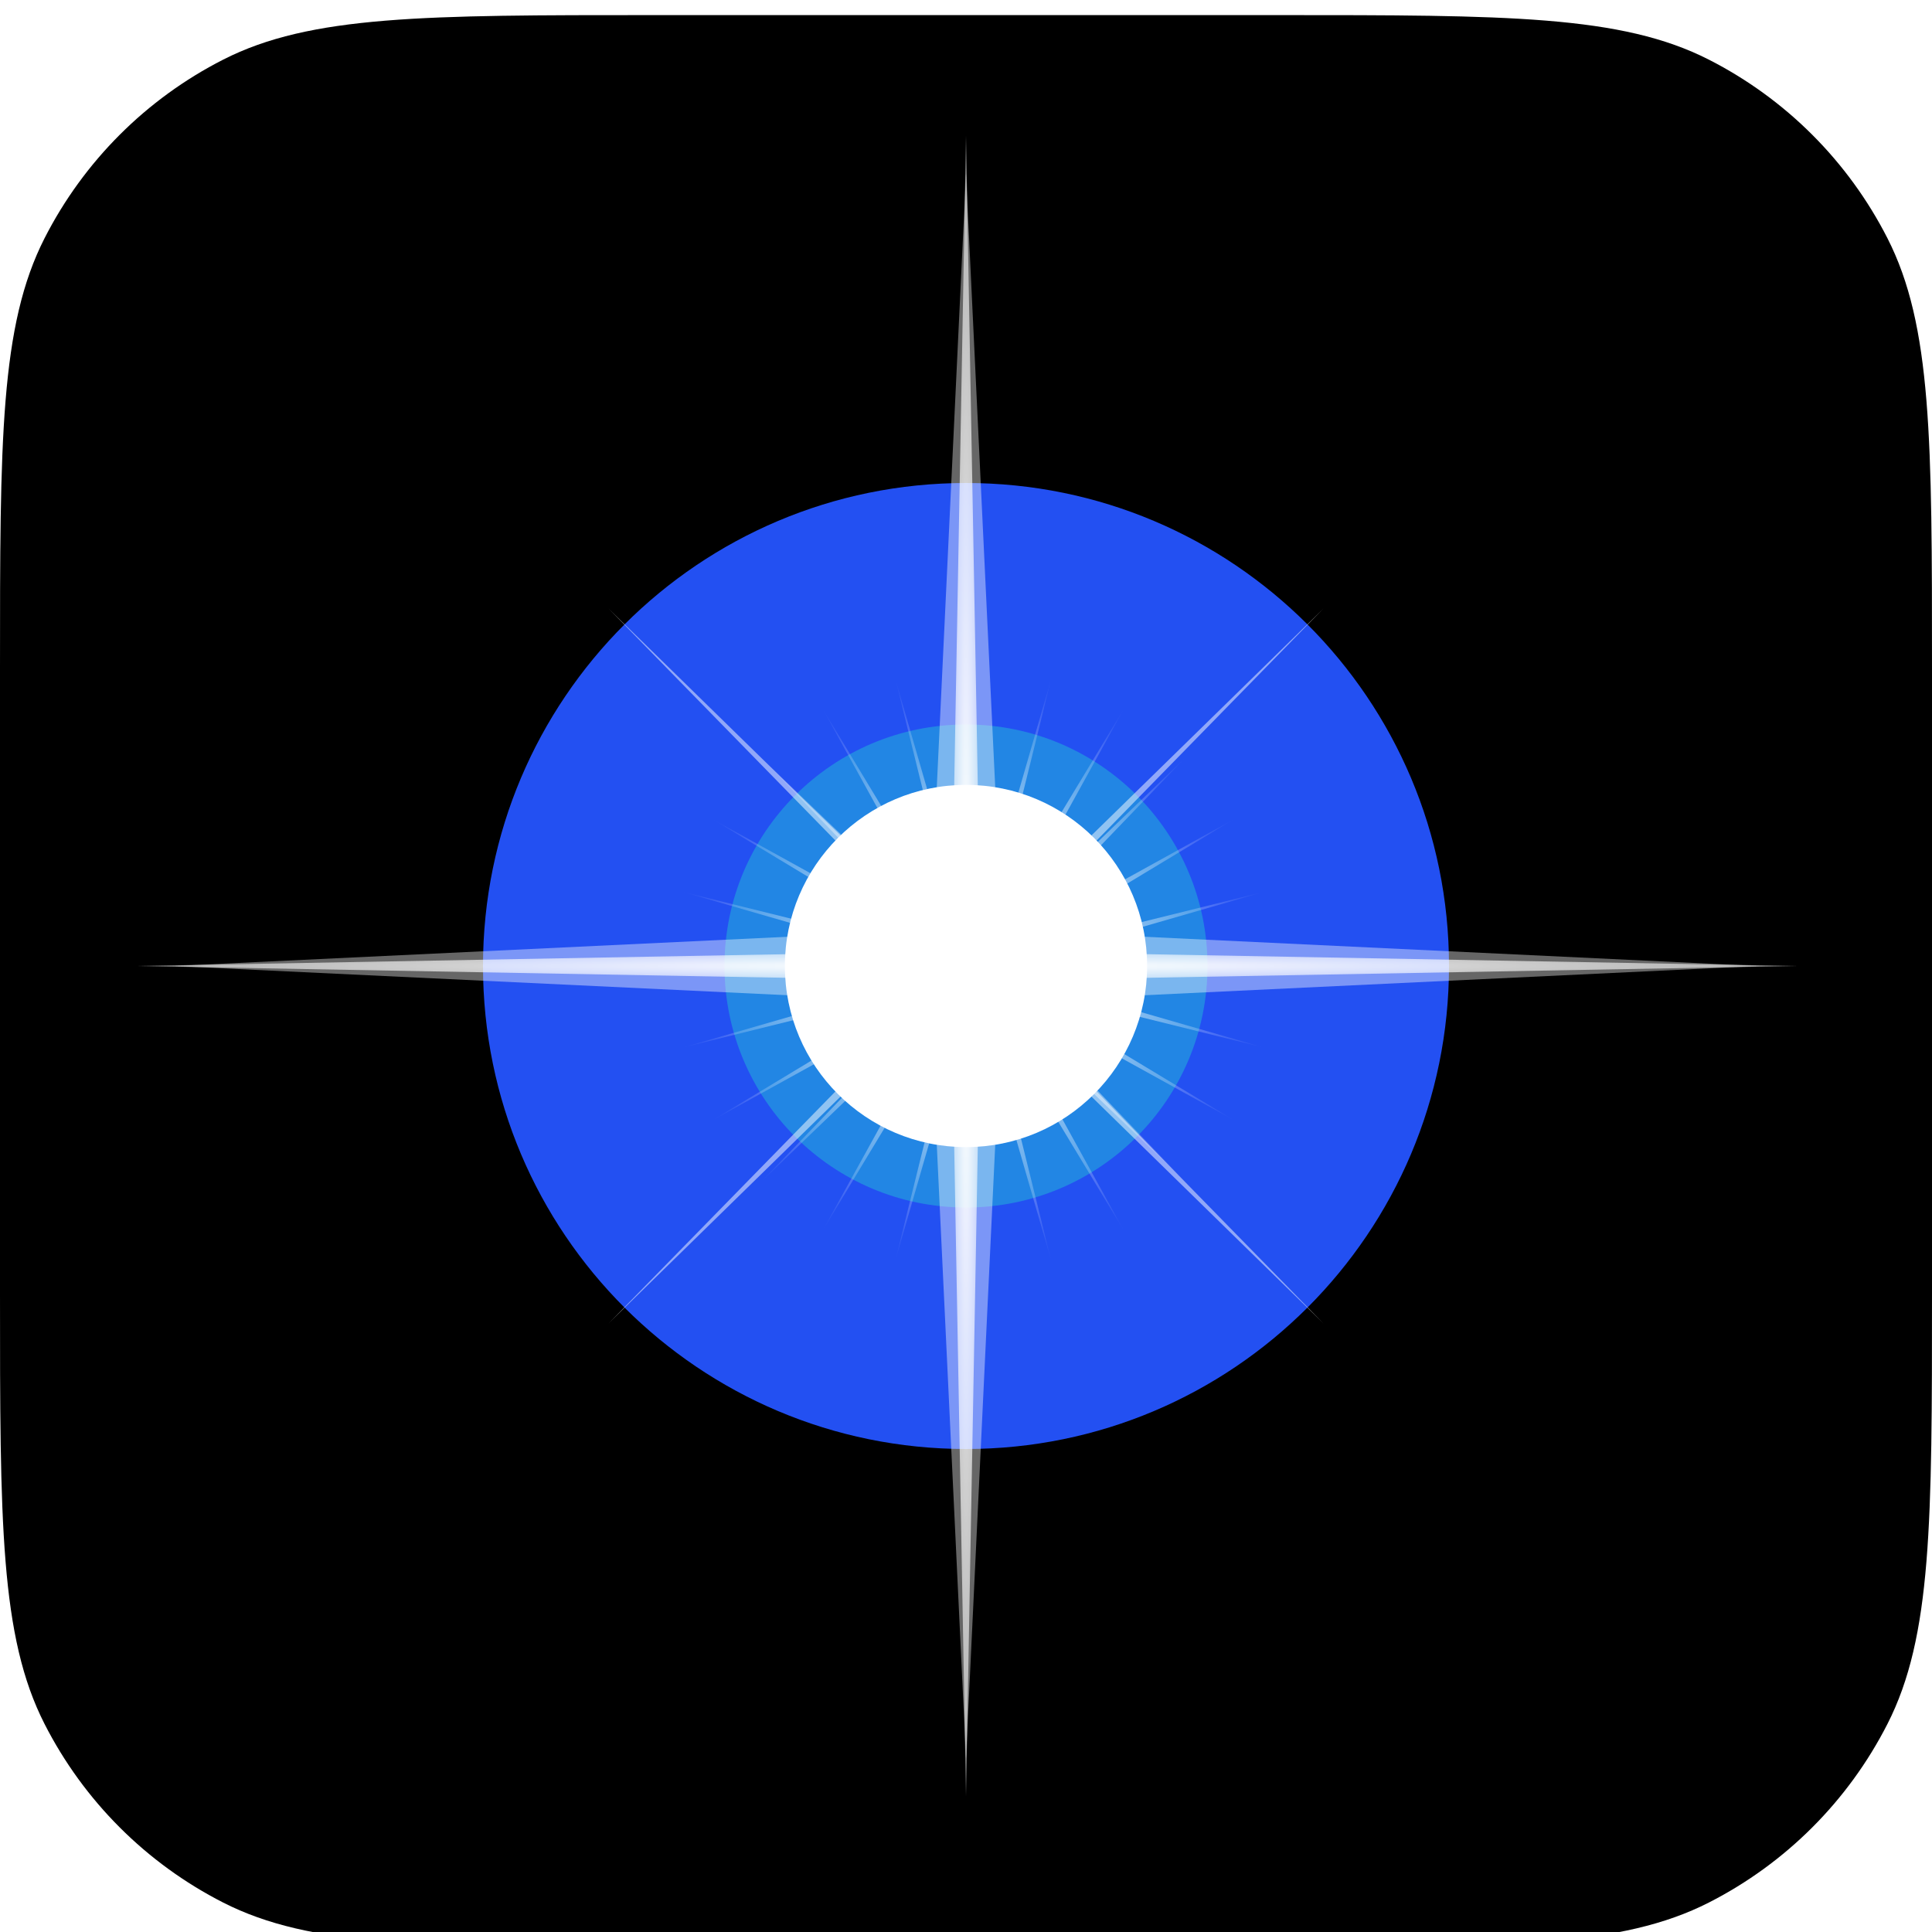 <svg width="1024" height="1024" viewBox="0 0 1024 1024" fill="none" xmlns="http://www.w3.org/2000/svg">
<g clip-path="url(#clip0_1_2)">
<g filter="url(#filter0_d_1_2)">
<path d="M0 346.585C0 225.269 -2.34751e-06 164.61 23.61 118.274C44.378 77.515 77.515 44.378 118.274 23.61C164.61 -2.34751e-06 225.269 0 346.585 0H677.415C798.731 0 859.39 -2.34751e-06 905.726 23.61C946.485 44.378 979.622 77.515 1000.39 118.274C1024 164.61 1024 225.269 1024 346.585V677.415C1024 798.731 1024 859.39 1000.39 905.726C979.622 946.485 946.485 979.622 905.726 1000.39C859.39 1024 798.731 1024 677.415 1024H346.585C225.269 1024 164.61 1024 118.274 1000.39C77.515 979.622 44.378 946.485 23.61 905.726C-2.34751e-06 859.39 0 798.731 0 677.415V346.585Z" fill="black"/>
<path d="M113.401 191.19C103.642 210.343 98.812 232.369 96.404 261.841C94 291.27 94 328.301 94 377.505V377.6V646.4V646.495C94 695.699 94 732.73 96.404 762.159C98.812 791.631 103.642 813.657 113.401 832.81C130.466 866.303 157.697 893.534 191.19 910.599C210.343 920.358 232.369 925.188 261.841 927.596C291.271 930 328.301 930 377.506 930H377.6H646.4H646.494C695.699 930 732.729 930 762.159 927.596C791.631 925.188 813.657 920.358 832.81 910.599C866.303 893.534 893.534 866.303 910.599 832.81C920.358 813.657 925.188 791.631 927.596 762.159C930 732.729 930 695.699 930 646.494V646.4V377.6V377.506C930 328.301 930 291.271 927.596 261.841C925.188 232.369 920.358 210.343 910.599 191.19C893.534 157.697 866.303 130.466 832.81 113.401C813.657 103.642 791.631 98.812 762.159 96.404C732.73 94 695.699 94 646.495 94H646.4H377.6H377.505C328.301 94 291.27 94 261.841 96.404C232.369 98.812 210.343 103.642 191.19 113.401C157.697 130.466 130.466 157.697 113.401 191.19Z" stroke="black" stroke-opacity="0.05" stroke-width="4"/>
</g>
<mask id="mask0_1_2" style="mask-type:luminance" maskUnits="userSpaceOnUse" x="0" y="0" width="1024" height="1024">
<path d="M1024 0H0V1024H1024V0Z" fill="white"/>
</mask>
<g mask="url(#mask0_1_2)">
<g filter="url(#filter1_f_1_2)">
<path d="M512 768C653.385 768 768 653.385 768 512C768 370.615 653.385 256 512 256C370.615 256 256 370.615 256 512C256 653.385 370.615 768 512 768Z" fill="#2350F2"/>
</g>
<g filter="url(#filter2_f_1_2)">
<path d="M512 640C582.692 640 640 582.692 640 512C640 441.308 582.692 384 512 384C441.308 384 384 441.308 384 512C384 582.692 441.308 640 512 640Z" fill="#2286E4"/>
</g>
<g opacity="0.4" filter="url(#filter3_f_1_2)">
<path fill-rule="evenodd" clip-rule="evenodd" d="M492.91 531.09L92 512L492.91 492.91L512 92L531.09 492.91L932 512L531.09 531.09L512 932L492.91 531.09Z" fill="white"/>
</g>
<g filter="url(#filter4_f_1_2)">
<path d="M512 520L72 512L512 504L952 512L512 520Z" fill="url(#paint0_radial_1_2)"/>
</g>
<g filter="url(#filter5_f_1_2)">
<path d="M504 512L512 72L520 512L512 952L504 512Z" fill="url(#paint1_radial_1_2)"/>
</g>
<g filter="url(#filter6_f_1_2)">
<path fill-rule="evenodd" clip-rule="evenodd" d="M517.962 517.627L474.436 668.513L512.183 516.079L361.301 472.554L513.732 510.302L557.258 359.417L519.509 511.85L670.398 555.376L517.962 517.627Z" fill="url(#paint2_radial_1_2)"/>
</g>
<g filter="url(#filter7_f_1_2)">
<path fill-rule="evenodd" clip-rule="evenodd" d="M516.944 518.049L435.849 652.529L511.764 515.058L377.285 433.963L514.754 509.878L595.849 375.402L519.935 512.869L654.412 593.963L516.944 518.049Z" fill="url(#paint3_radial_1_2)"/>
</g>
<g opacity="0.5" filter="url(#filter8_f_1_2)">
<path d="M514.119 514.122L322.494 701.505L509.877 509.879L701.503 322.496L514.119 514.122Z" fill="white"/>
</g>
<g opacity="0.5" filter="url(#filter9_f_1_2)">
<path d="M509.881 514.122L701.506 701.505L514.123 509.879L322.497 322.496L509.881 514.122Z" fill="white"/>
</g>
<g filter="url(#filter10_f_1_2)">
<path fill-rule="evenodd" clip-rule="evenodd" d="M514.752 518.052L377.285 593.966L511.761 512.871L435.846 375.401L516.942 509.881L654.412 433.966L519.932 515.061L595.846 652.529L514.752 518.052Z" fill="url(#paint4_radial_1_2)"/>
</g>
<g filter="url(#filter11_f_1_2)">
<path fill-rule="evenodd" clip-rule="evenodd" d="M515.842 518.191L402.702 627.102L511.612 513.962L402.708 400.827L515.842 509.732L628.976 400.827L520.071 513.962L628.981 627.1L515.842 518.191Z" fill="url(#paint5_radial_1_2)"/>
</g>
<g filter="url(#filter12_f_1_2)">
<path fill-rule="evenodd" clip-rule="evenodd" d="M513.729 517.628L361.301 555.376L512.181 511.851L474.432 359.415L517.958 510.303L670.398 472.554L519.506 516.081L557.254 668.512L513.729 517.628Z" fill="url(#paint6_radial_1_2)"/>
</g>
<g filter="url(#filter13_f_1_2)">
<path d="M512 608C565.019 608 608 565.019 608 512C608 458.981 565.019 416 512 416C458.981 416 416 458.981 416 512C416 565.019 458.981 608 512 608Z" fill="white"/>
</g>
<g filter="url(#filter14_f_1_2)">
<path d="M512 576C547.346 576 576 547.346 576 512C576 476.654 547.346 448 512 448C476.654 448 448 476.654 448 512C448 547.346 476.654 576 512 576Z" fill="white"/>
</g>
</g>
</g>
<defs>
<filter id="filter0_d_1_2" x="-32" y="-24" width="1088" height="1088" filterUnits="userSpaceOnUse" color-interpolation-filters="sRGB">
<feFlood flood-opacity="0" result="BackgroundImageFix"/>
<feColorMatrix in="SourceAlpha" type="matrix" values="0 0 0 0 0 0 0 0 0 0 0 0 0 0 0 0 0 0 127 0" result="hardAlpha"/>
<feOffset dy="8"/>
<feGaussianBlur stdDeviation="16"/>
<feColorMatrix type="matrix" values="0 0 0 0 0 0 0 0 0 0 0 0 0 0 0 0 0 0 0.25 0"/>
<feBlend mode="normal" in2="BackgroundImageFix" result="effect1_dropShadow_1_2"/>
<feBlend mode="normal" in="SourceGraphic" in2="effect1_dropShadow_1_2" result="shape"/>
</filter>
<filter id="filter1_f_1_2" x="-0.75" y="-0.75" width="1025.5" height="1025.5" filterUnits="userSpaceOnUse" color-interpolation-filters="sRGB">
<feFlood flood-opacity="0" result="BackgroundImageFix"/>
<feBlend mode="normal" in="SourceGraphic" in2="BackgroundImageFix" result="shape"/>
<feGaussianBlur stdDeviation="128.375" result="effect1_foregroundBlur_1_2"/>
</filter>
<filter id="filter2_f_1_2" x="280" y="280" width="464" height="464" filterUnits="userSpaceOnUse" color-interpolation-filters="sRGB">
<feFlood flood-opacity="0" result="BackgroundImageFix"/>
<feBlend mode="normal" in="SourceGraphic" in2="BackgroundImageFix" result="shape"/>
<feGaussianBlur stdDeviation="52" result="effect1_foregroundBlur_1_2"/>
</filter>
<filter id="filter3_f_1_2" x="74.125" y="74.125" width="875.75" height="875.75" filterUnits="userSpaceOnUse" color-interpolation-filters="sRGB">
<feFlood flood-opacity="0" result="BackgroundImageFix"/>
<feBlend mode="normal" in="SourceGraphic" in2="BackgroundImageFix" result="shape"/>
<feGaussianBlur stdDeviation="8.938" result="effect1_foregroundBlur_1_2"/>
</filter>
<filter id="filter4_f_1_2" x="68.75" y="500.75" width="886.5" height="22.5" filterUnits="userSpaceOnUse" color-interpolation-filters="sRGB">
<feFlood flood-opacity="0" result="BackgroundImageFix"/>
<feBlend mode="normal" in="SourceGraphic" in2="BackgroundImageFix" result="shape"/>
<feGaussianBlur stdDeviation="1.625" result="effect1_foregroundBlur_1_2"/>
</filter>
<filter id="filter5_f_1_2" x="500.75" y="68.75" width="22.5" height="886.5" filterUnits="userSpaceOnUse" color-interpolation-filters="sRGB">
<feFlood flood-opacity="0" result="BackgroundImageFix"/>
<feBlend mode="normal" in="SourceGraphic" in2="BackgroundImageFix" result="shape"/>
<feGaussianBlur stdDeviation="1.625" result="effect1_foregroundBlur_1_2"/>
</filter>
<filter id="filter6_f_1_2" x="354.801" y="352.917" width="322.097" height="322.097" filterUnits="userSpaceOnUse" color-interpolation-filters="sRGB">
<feFlood flood-opacity="0" result="BackgroundImageFix"/>
<feBlend mode="normal" in="SourceGraphic" in2="BackgroundImageFix" result="shape"/>
<feGaussianBlur stdDeviation="3.25" result="effect1_foregroundBlur_1_2"/>
</filter>
<filter id="filter7_f_1_2" x="370.785" y="368.902" width="290.127" height="290.127" filterUnits="userSpaceOnUse" color-interpolation-filters="sRGB">
<feFlood flood-opacity="0" result="BackgroundImageFix"/>
<feBlend mode="normal" in="SourceGraphic" in2="BackgroundImageFix" result="shape"/>
<feGaussianBlur stdDeviation="3.25" result="effect1_foregroundBlur_1_2"/>
</filter>
<filter id="filter8_f_1_2" x="315.994" y="315.996" width="392.009" height="392.009" filterUnits="userSpaceOnUse" color-interpolation-filters="sRGB">
<feFlood flood-opacity="0" result="BackgroundImageFix"/>
<feBlend mode="normal" in="SourceGraphic" in2="BackgroundImageFix" result="shape"/>
<feGaussianBlur stdDeviation="3.25" result="effect1_foregroundBlur_1_2"/>
</filter>
<filter id="filter9_f_1_2" x="315.997" y="315.996" width="392.009" height="392.009" filterUnits="userSpaceOnUse" color-interpolation-filters="sRGB">
<feFlood flood-opacity="0" result="BackgroundImageFix"/>
<feBlend mode="normal" in="SourceGraphic" in2="BackgroundImageFix" result="shape"/>
<feGaussianBlur stdDeviation="3.25" result="effect1_foregroundBlur_1_2"/>
</filter>
<filter id="filter10_f_1_2" x="370.785" y="368.901" width="290.127" height="290.129" filterUnits="userSpaceOnUse" color-interpolation-filters="sRGB">
<feFlood flood-opacity="0" result="BackgroundImageFix"/>
<feBlend mode="normal" in="SourceGraphic" in2="BackgroundImageFix" result="shape"/>
<feGaussianBlur stdDeviation="3.25" result="effect1_foregroundBlur_1_2"/>
</filter>
<filter id="filter11_f_1_2" x="396.202" y="394.327" width="239.279" height="239.274" filterUnits="userSpaceOnUse" color-interpolation-filters="sRGB">
<feFlood flood-opacity="0" result="BackgroundImageFix"/>
<feBlend mode="normal" in="SourceGraphic" in2="BackgroundImageFix" result="shape"/>
<feGaussianBlur stdDeviation="3.25" result="effect1_foregroundBlur_1_2"/>
</filter>
<filter id="filter12_f_1_2" x="354.801" y="352.915" width="322.097" height="322.097" filterUnits="userSpaceOnUse" color-interpolation-filters="sRGB">
<feFlood flood-opacity="0" result="BackgroundImageFix"/>
<feBlend mode="normal" in="SourceGraphic" in2="BackgroundImageFix" result="shape"/>
<feGaussianBlur stdDeviation="3.25" result="effect1_foregroundBlur_1_2"/>
</filter>
<filter id="filter13_f_1_2" x="329.333" y="329.333" width="365.333" height="365.333" filterUnits="userSpaceOnUse" color-interpolation-filters="sRGB">
<feFlood flood-opacity="0" result="BackgroundImageFix"/>
<feBlend mode="normal" in="SourceGraphic" in2="BackgroundImageFix" result="shape"/>
<feGaussianBlur stdDeviation="43.333" result="effect1_foregroundBlur_1_2"/>
</filter>
<filter id="filter14_f_1_2" x="396" y="396" width="232" height="232" filterUnits="userSpaceOnUse" color-interpolation-filters="sRGB">
<feFlood flood-opacity="0" result="BackgroundImageFix"/>
<feBlend mode="normal" in="SourceGraphic" in2="BackgroundImageFix" result="shape"/>
<feGaussianBlur stdDeviation="26" result="effect1_foregroundBlur_1_2"/>
</filter>
<radialGradient id="paint0_radial_1_2" cx="0" cy="0" r="1" gradientUnits="userSpaceOnUse" gradientTransform="translate(512 512) rotate(90) scale(8 440)">
<stop stop-color="white"/>
<stop offset="1" stop-color="white" stop-opacity="0.5"/>
</radialGradient>
<radialGradient id="paint1_radial_1_2" cx="0" cy="0" r="1" gradientUnits="userSpaceOnUse" gradientTransform="translate(512 512) rotate(90) scale(440 8)">
<stop stop-color="white"/>
<stop offset="1" stop-color="white" stop-opacity="0.5"/>
</radialGradient>
<radialGradient id="paint2_radial_1_2" cx="0" cy="0" r="1" gradientUnits="userSpaceOnUse" gradientTransform="translate(515.849 513.966) rotate(105) scale(160)">
<stop stop-color="white"/>
<stop offset="1" stop-color="white" stop-opacity="0"/>
</radialGradient>
<radialGradient id="paint3_radial_1_2" cx="0" cy="0" r="1" gradientUnits="userSpaceOnUse" gradientTransform="translate(515.847 513.966) rotate(120) scale(160 160)">
<stop stop-color="white"/>
<stop offset="1" stop-color="white" stop-opacity="0"/>
</radialGradient>
<radialGradient id="paint4_radial_1_2" cx="0" cy="0" r="1" gradientUnits="userSpaceOnUse" gradientTransform="translate(515.847 513.964) rotate(150) scale(160 160)">
<stop stop-color="white"/>
<stop offset="1" stop-color="white" stop-opacity="0"/>
</radialGradient>
<radialGradient id="paint5_radial_1_2" cx="0" cy="0" r="1" gradientUnits="userSpaceOnUse" gradientTransform="translate(515.841 513.967) rotate(135) scale(160)">
<stop stop-color="white"/>
<stop offset="1" stop-color="white" stop-opacity="0"/>
</radialGradient>
<radialGradient id="paint6_radial_1_2" cx="0" cy="0" r="1" gradientUnits="userSpaceOnUse" gradientTransform="translate(515.849 513.963) rotate(165) scale(160 160)">
<stop stop-color="white"/>
<stop offset="1" stop-color="white" stop-opacity="0"/>
</radialGradient>
<clipPath id="clip0_1_2">
<rect width="1024" height="1024" fill="white"/>
</clipPath>
</defs>
</svg>
